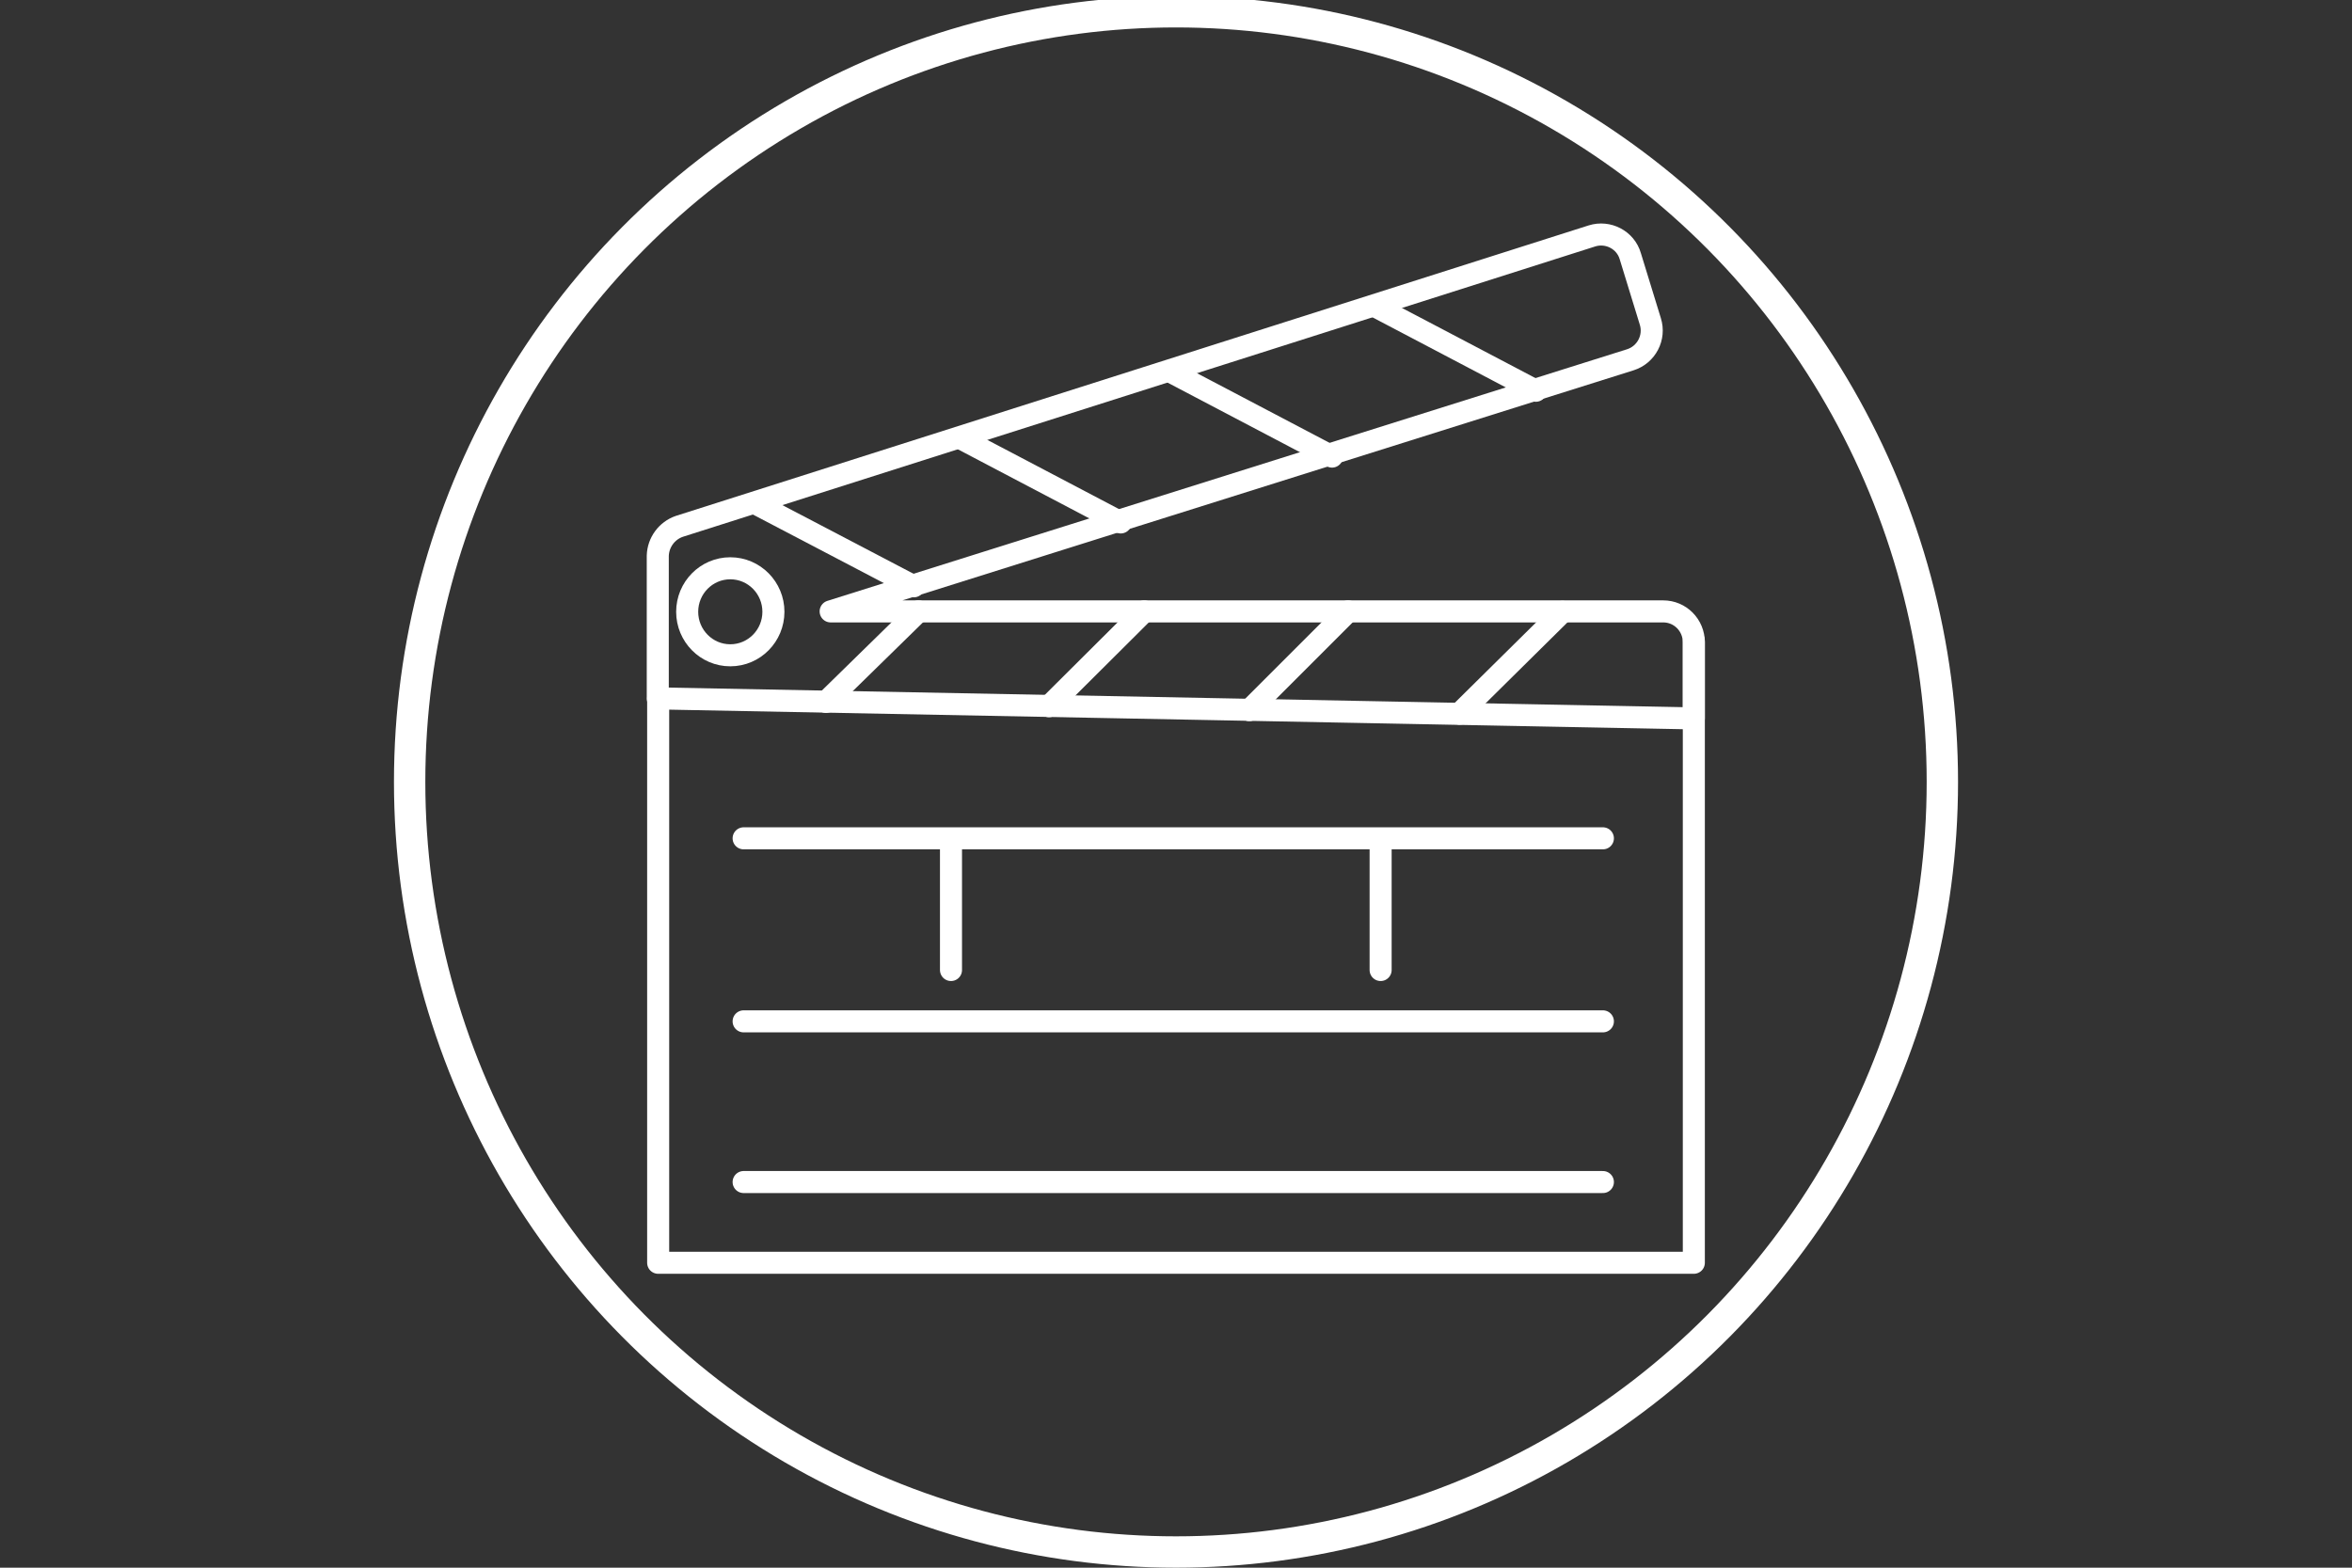 <?xml version="1.0" encoding="utf-8"?>
<!-- Generator: Adobe Illustrator 21.1.0, SVG Export Plug-In . SVG Version: 6.00 Build 0)  -->
<svg version="1.1" id="Cine" xmlns="http://www.w3.org/2000/svg" xmlns:xlink="http://www.w3.org/1999/xlink" x="0px" y="0px"
	 viewBox="0 0 600 400" style="enable-background:new 0 0 600 400;" xml:space="preserve">
<rect x="0" y="0" width="600" height="400" fill="#333333" stroke="none"/>
<style type="text/css">
	.st0{fill:none;stroke:#FFFFFF;stroke-width:5.624;stroke-linecap:round;stroke-linejoin:round;stroke-miterlimit:10;}
	.st1{fill:none;stroke:#FFFFFF;stroke-width:8;stroke-miterlimit:10;}
</style>
<g>
	<path class="st0" d="M173.3,134.3l232.8-74.1c4.1-1.3,8.6,1,9.8,5.2l5.1,16.6c1.3,4.1-1,8.5-5.1,9.8l-204,64.2h212.4
		c4.3,0,7.8,3.5,7.8,7.9v19.4l-264.3-5.1v-36.4C167.9,138.4,170.1,135.4,173.3,134.3z"/>
	<path class="st0" d="M432.1,163.5v158.7H167.9V178.2 M399.1,156.1 M211.9,156.1 M210.2,145.8"/>
	<path class="st0" d="M186.3,167.2c6.1,0,11-5,11-11.1c0-6.1-4.9-11.1-11-11.1c-6.1,0-11,5-11,11.1
		C175.3,162.2,180.2,167.2,186.3,167.2L186.3,167.2z"/>
	<line class="st0" x1="234.3" y1="156" x2="210.7" y2="179.1"/>
	<path class="st0" d="M244.1,179.7"/>
	<path class="st0" d="M266.2,156.6"/>
	<path class="st0" d="M266.6,156.1"/>
	<path class="st0" d="M318.7,181.2"/>
	<line class="st0" x1="318.7" y1="181.2" x2="343.9" y2="156"/>
	<line class="st0" x1="350.7" y1="78.1" x2="391.8" y2="99.7"/>
	<line class="st0" x1="298.7" y1="94.9" x2="339.8" y2="116.5"/>
	<line class="st0" x1="244.8" y1="111.7" x2="285.9" y2="133.3"/>
	<line class="st0" x1="192.8" y1="128.5" x2="233.1" y2="149.6"/>
	<line class="st0" x1="267.6" y1="180.2" x2="291.9" y2="156"/>
	<line class="st0" x1="372.3" y1="182.1" x2="398.6" y2="156.1"/>
	<line class="st0" x1="189.7" y1="213.9" x2="408.9" y2="213.9"/>
	<line class="st0" x1="189.7" y1="260.6" x2="408.9" y2="260.6"/>
	<line class="st0" x1="189.7" y1="301.6" x2="408.9" y2="301.6"/>
	<line class="st0" x1="242.6" y1="214.7" x2="242.6" y2="247.5"/>
	<line class="st0" x1="352.2" y1="214.7" x2="352.2" y2="247.5"/>
</g>
<ellipse class="st1" cx="300" cy="199.5" rx="195.5" ry="196.5"/>
</svg>
